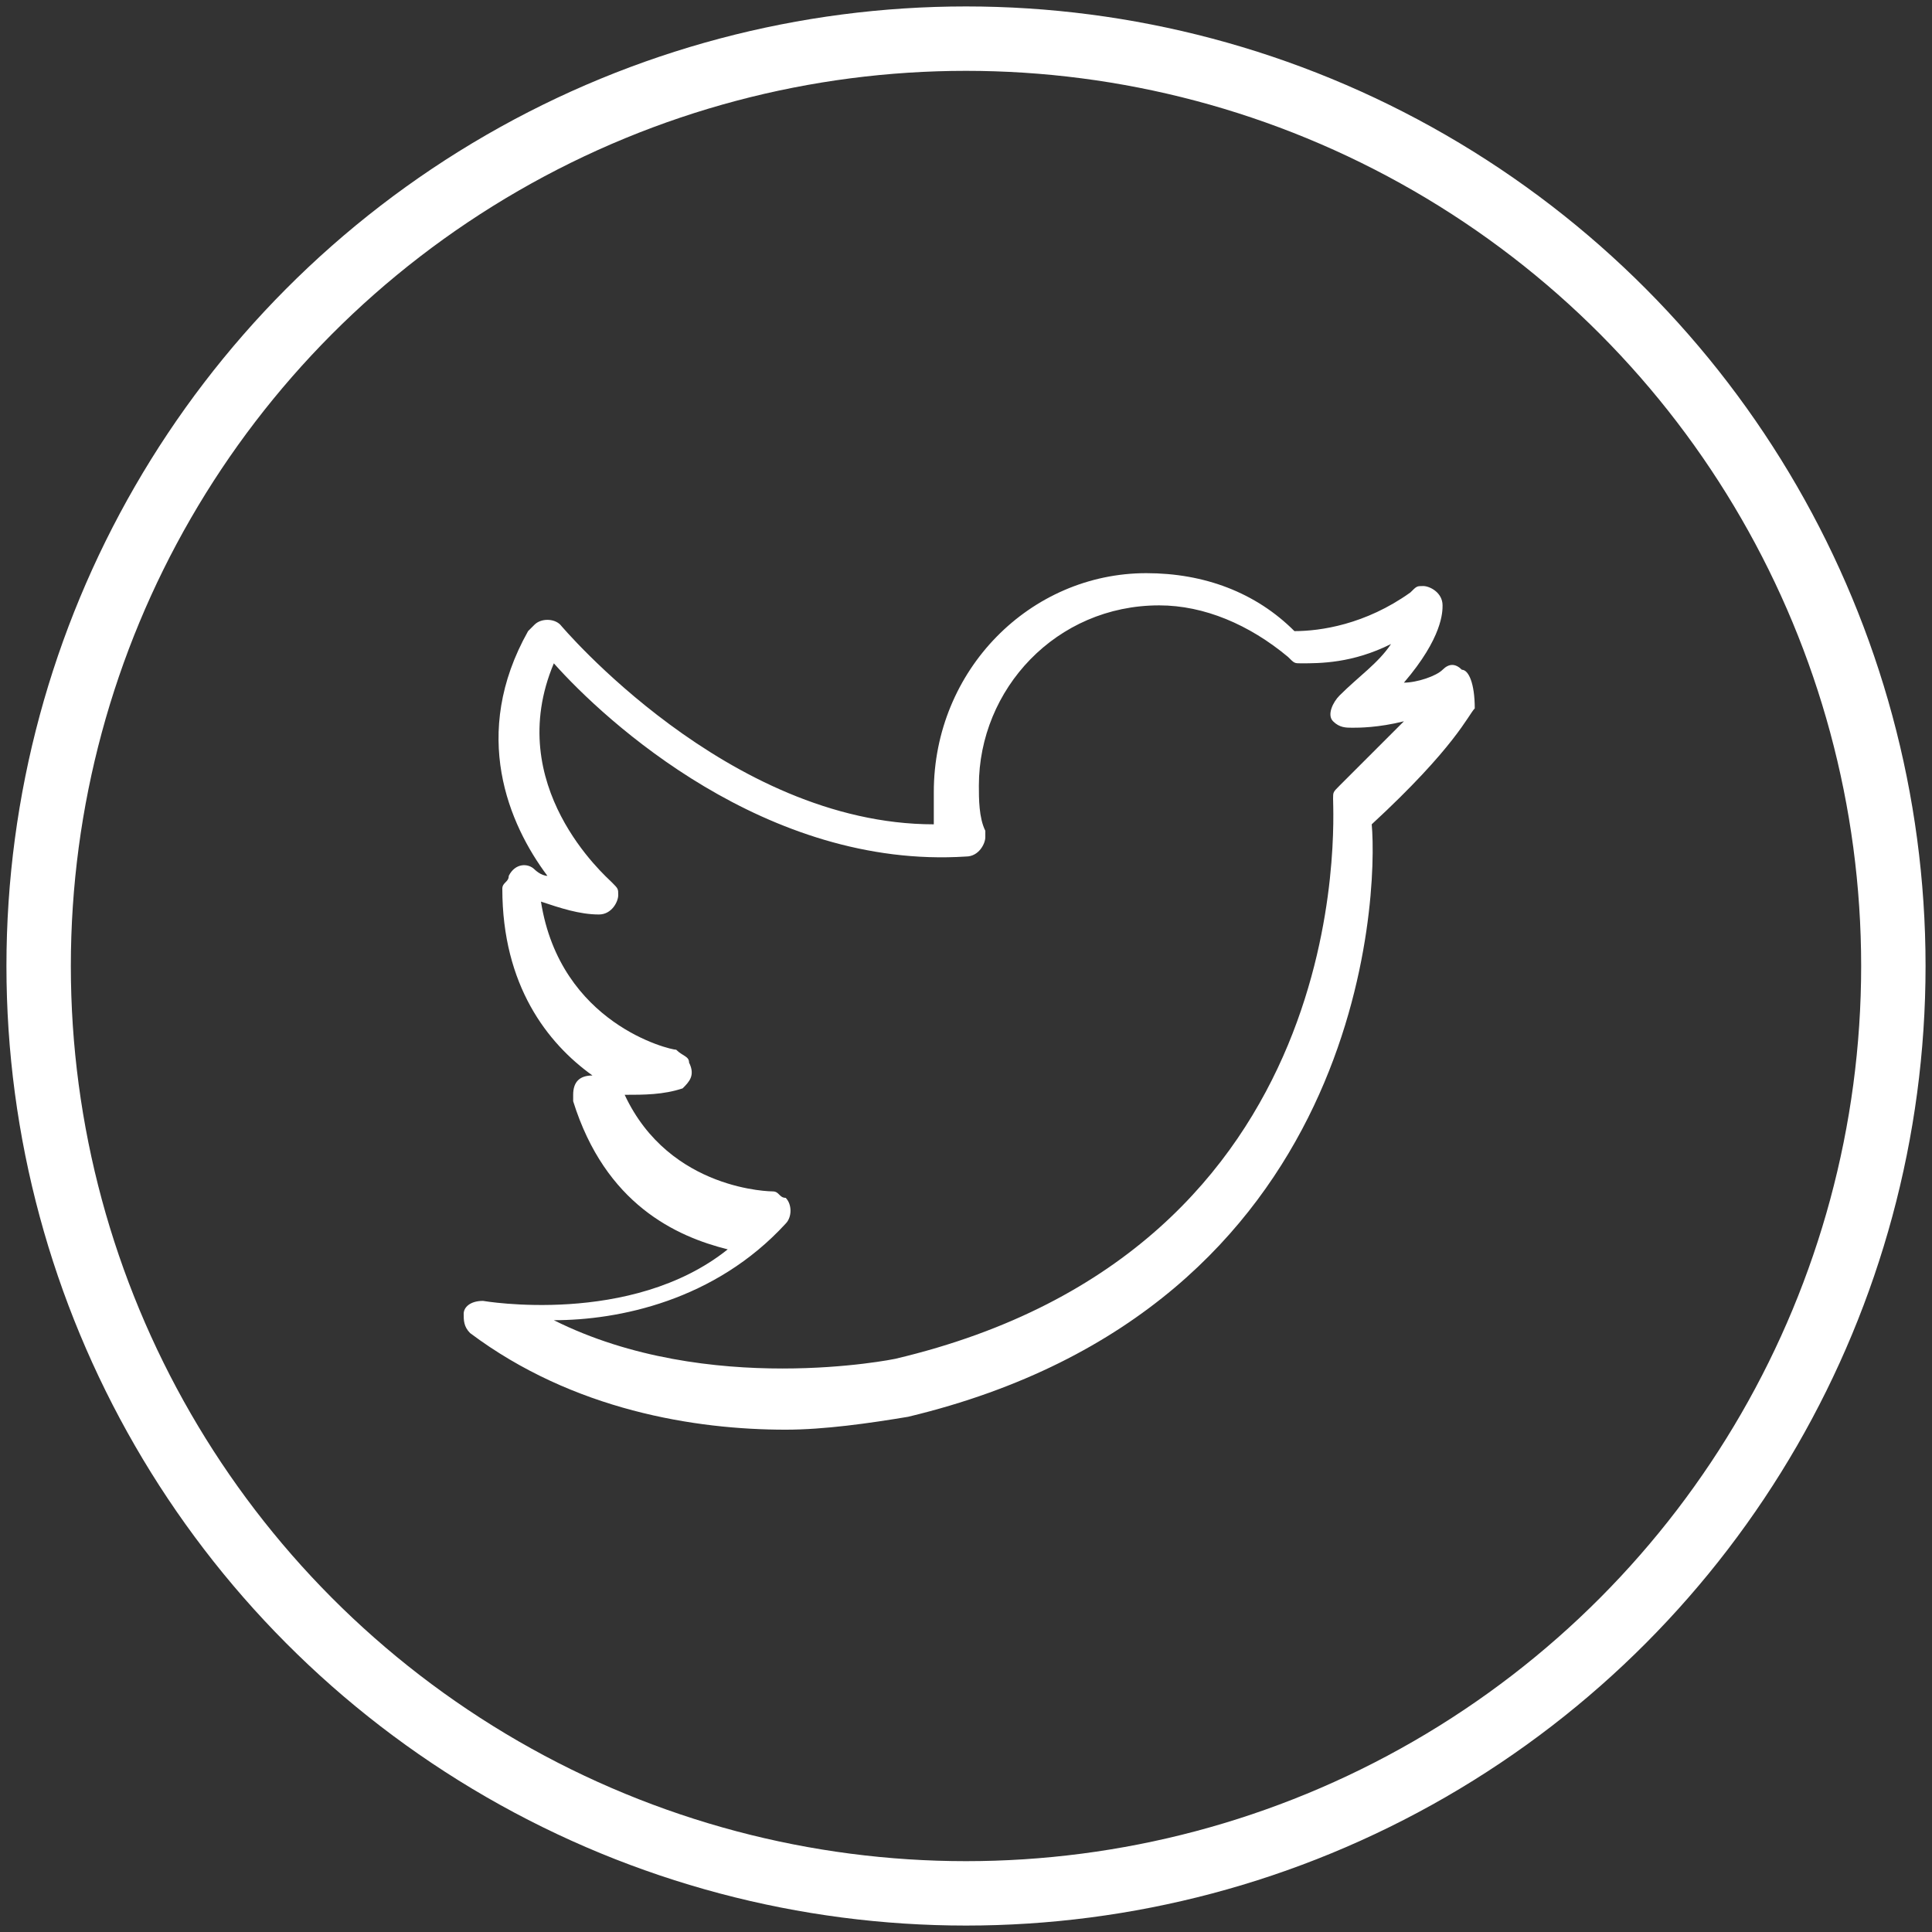 <?xml version="1.0" encoding="utf-8"?>
<!-- Generator: Adobe Illustrator 21.0.0, SVG Export Plug-In . SVG Version: 6.00 Build 0)  -->
<svg version="1.1" id="Layer_1" xmlns="http://www.w3.org/2000/svg" xmlns:xlink="http://www.w3.org/1999/xlink" x="0px" y="0px"
	 viewBox="0 0 30 30" style="enable-background:new 0 0 30 30;" xml:space="preserve">
<rect x="0" y="0" width="30" height="30" fill="#333333" stroke="none"/>
<style type="text/css">
	.st0{fill:none;stroke:#FFFFFF;stroke-miterlimit:10;}
	.st1{fill:#FFFFFF;}
</style>
<circle class="st0" cx="15" cy="15" r="14.4"/>
<path class="st1" d="M22.7,10.4c-0.1-0.1-0.2-0.1-0.3,0c-0.1,0.1-0.4,0.2-0.6,0.2c0.6-0.7,0.6-1.1,0.6-1.2c0-0.2-0.2-0.3-0.3-0.3
	c-0.1,0-0.1,0-0.2,0.1c-0.7,0.5-1.4,0.6-1.8,0.6c-0.6-0.6-1.4-0.9-2.3-0.9c-1.8,0-3.3,1.5-3.3,3.4c0,0.2,0,0.3,0,0.5
	c-3.2,0-5.8-3.1-5.8-3.1c-0.1-0.1-0.3-0.1-0.4,0c0,0,0,0-0.1,0.1c-0.9,1.6-0.3,3,0.3,3.8c-0.1,0-0.2-0.1-0.2-0.1
	c-0.1-0.1-0.3-0.1-0.4,0.1c0,0.1-0.1,0.1-0.1,0.2c0,1.5,0.7,2.4,1.4,2.9c-0.2,0-0.3,0.1-0.3,0.3c0,0,0,0.1,0,0.1
	c0.5,1.6,1.6,2.1,2.4,2.3c-1.5,1.2-3.8,0.8-3.8,0.8c-0.2,0-0.3,0.1-0.3,0.2c0,0.1,0,0.2,0.1,0.3c1.6,1.2,3.5,1.5,4.9,1.5
	c0.6,0,1.3-0.1,1.9-0.2c7.1-1.7,7.3-8.1,7.2-9.2c1.3-1.2,1.5-1.7,1.6-1.8C22.9,10.6,22.8,10.4,22.7,10.4L22.7,10.4z M20.8,12.2
	c-0.1,0.1-0.1,0.1-0.1,0.2c0,0.3,0.4,7-6.8,8.7c0,0-2.9,0.6-5.3-0.6c1,0,2.5-0.3,3.6-1.5c0.1-0.1,0.1-0.3,0-0.4
	c-0.1,0-0.1-0.1-0.2-0.1h0c0,0-1.6,0-2.3-1.5c0.3,0,0.6,0,0.9-0.1c0.1-0.1,0.2-0.2,0.1-0.4c0-0.1-0.1-0.1-0.2-0.2
	c-0.1,0-1.8-0.4-2.1-2.3c0.3,0.1,0.6,0.2,0.9,0.2c0.2,0,0.3-0.2,0.3-0.3c0-0.1,0-0.1-0.1-0.2c-0.1-0.1-1.7-1.5-0.9-3.4
	c0.8,0.9,3.3,3.2,6.4,3c0.2,0,0.3-0.2,0.3-0.3c0,0,0,0,0-0.1c-0.1-0.2-0.1-0.5-0.1-0.7c0-1.5,1.2-2.8,2.8-2.8c0.7,0,1.4,0.3,2,0.8
	c0.1,0.1,0.1,0.1,0.2,0.1c0.3,0,0.8,0,1.4-0.3c-0.2,0.3-0.5,0.5-0.8,0.8c-0.1,0.1-0.2,0.3-0.1,0.4c0.1,0.1,0.2,0.1,0.3,0.1
	c0.1,0,0.4,0,0.8-0.1C21.5,11.5,21.2,11.8,20.8,12.2z"/>
</svg>
